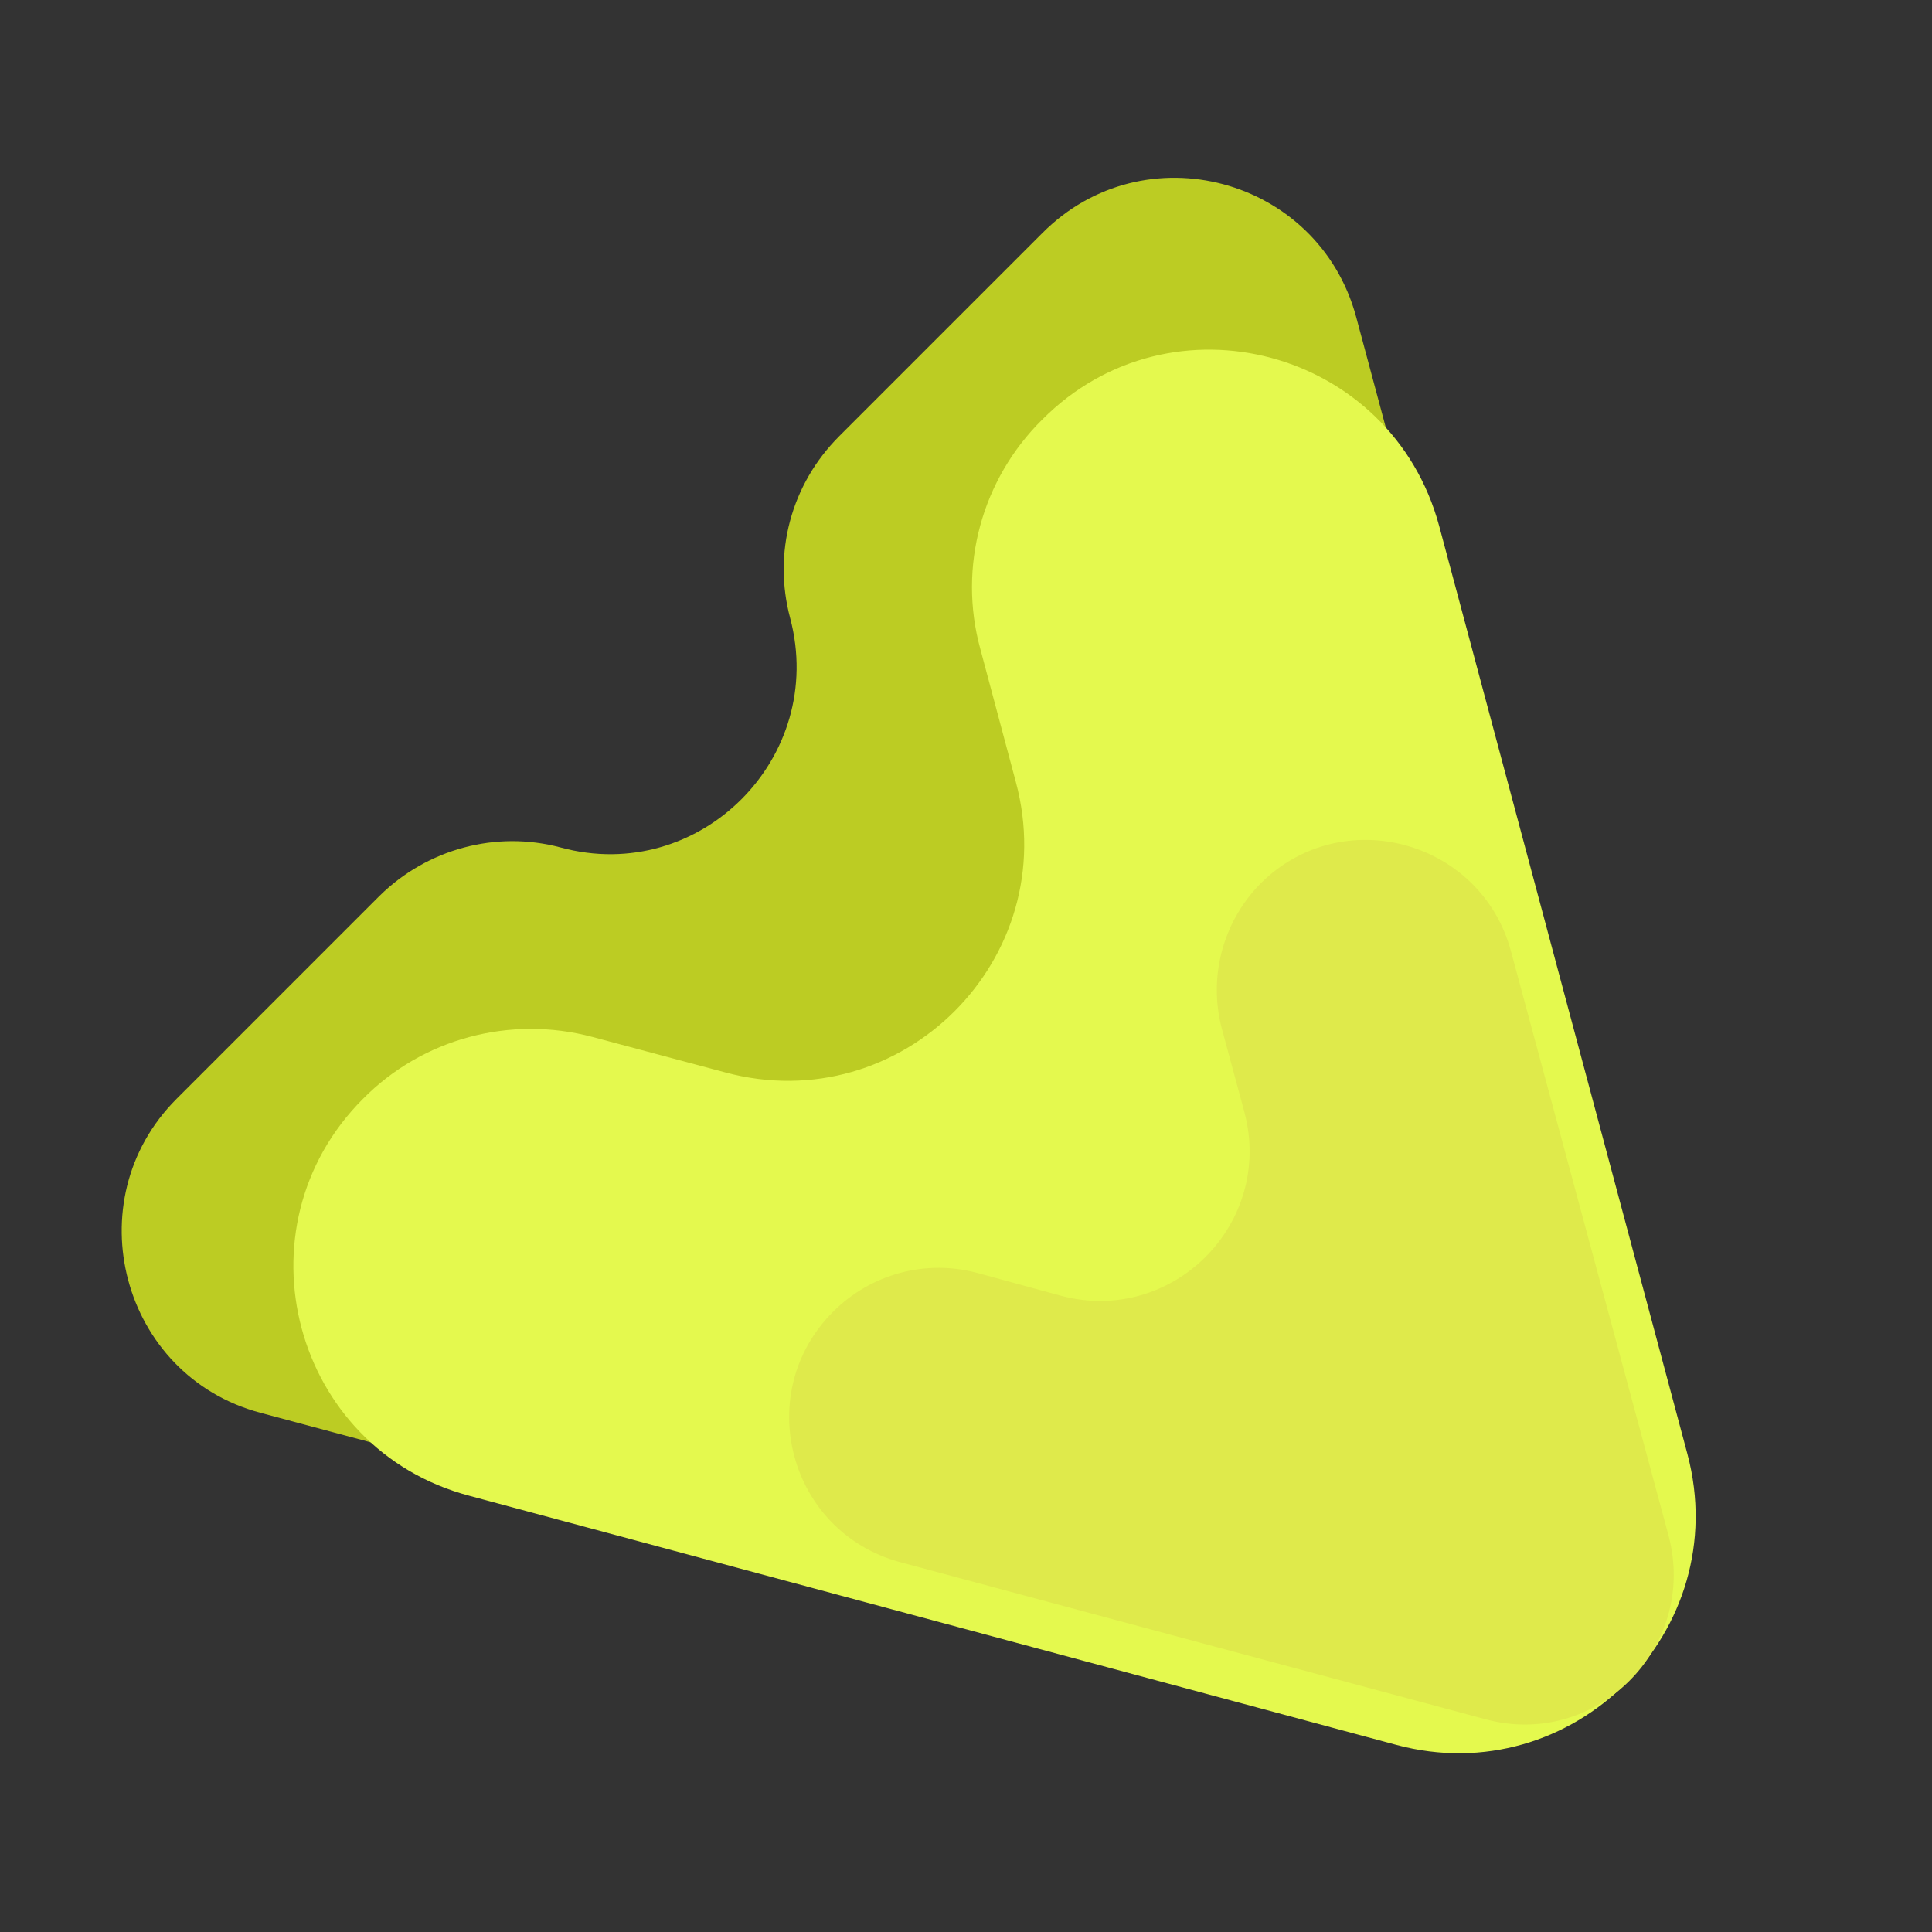 <?xml version="1.0" encoding="utf-8"?>
<!-- Generator: Adobe Illustrator 26.1.0, SVG Export Plug-In . SVG Version: 6.00 Build 0)  -->
<svg version="1.1" id="Слой_1" xmlns:v="https://vecta.io/nano"
	 xmlns="http://www.w3.org/2000/svg" xmlns:xlink="http://www.w3.org/1999/xlink" x="0px" y="0px" viewBox="0 0 256 256"
	 style="enable-background:new 0 0 256 256;" xml:space="preserve">
<rect x="0" y="0" width="256" height="256" fill="#333333" stroke="none"/>
<style type="text/css">
	.st0{fill:#BCCC23;}
	.st1{fill:#E4F94E;animation-delay: .1s;}
	.st2{fill:#DFEA4B;animation-delay: .3s;}
	path {
    	transform-origin: right bottom;
		animation: move 1s cubic-bezier(0.5, 0, 0.5, 1) alternate infinite
	}

	@keyframes move {
		0% { transform: rotate(5deg) }
		100% { transform: rotate(-5deg); opacity: 0.9; }
	}
</style>
<path class="st0" d="M104.7,81.9L104.7,81.9c4.9,18.5-12,35.4-30.4,30.4l0,0c-8.6-2.3-17.7,0.2-24,6.4l-26.9,26.9
	c-13.5,13.5-7.3,36.7,11.1,41.6l156.7,42c18.5,5,35.4-12,30.5-30.5l-42-156.7c-5-18.5-28.1-24.7-41.6-11.1l-26.9,26.9
	C104.8,64.2,102.4,73.3,104.7,81.9z"/>
<path class="st1" d="M129.9,86l4.7,17.6c6.3,23.4-15.1,44.8-38.5,38.5l-17.6-4.7c-10.9-2.9-22.5,0.2-30.4,8.2l0,0
	c-17.1,17.1-9.3,46.4,14.1,52.6L185,231.2c23.4,6.3,44.8-15.1,38.6-38.5L190.7,69.7c-6.3-23.4-35.5-31.3-52.6-14.1l0,0
	C130.1,63.5,126.9,75.1,129.9,86z"/>
<path class="st2" d="M161.9,136.3l3,11.1c3.9,14.8-9.6,28.2-24.3,24.3l-11-3c-6.9-1.9-14.2,0.1-19.2,5.1l0,0
	c-10.8,10.8-5.9,29.2,8.9,33.2l77.5,20.8c14.7,4,28.2-9.5,24.3-24.3L200.2,126c-4-14.7-22.4-19.7-33.2-8.9l0,0
	C162,122.2,160.1,129.5,161.9,136.3z"/>
</svg>
